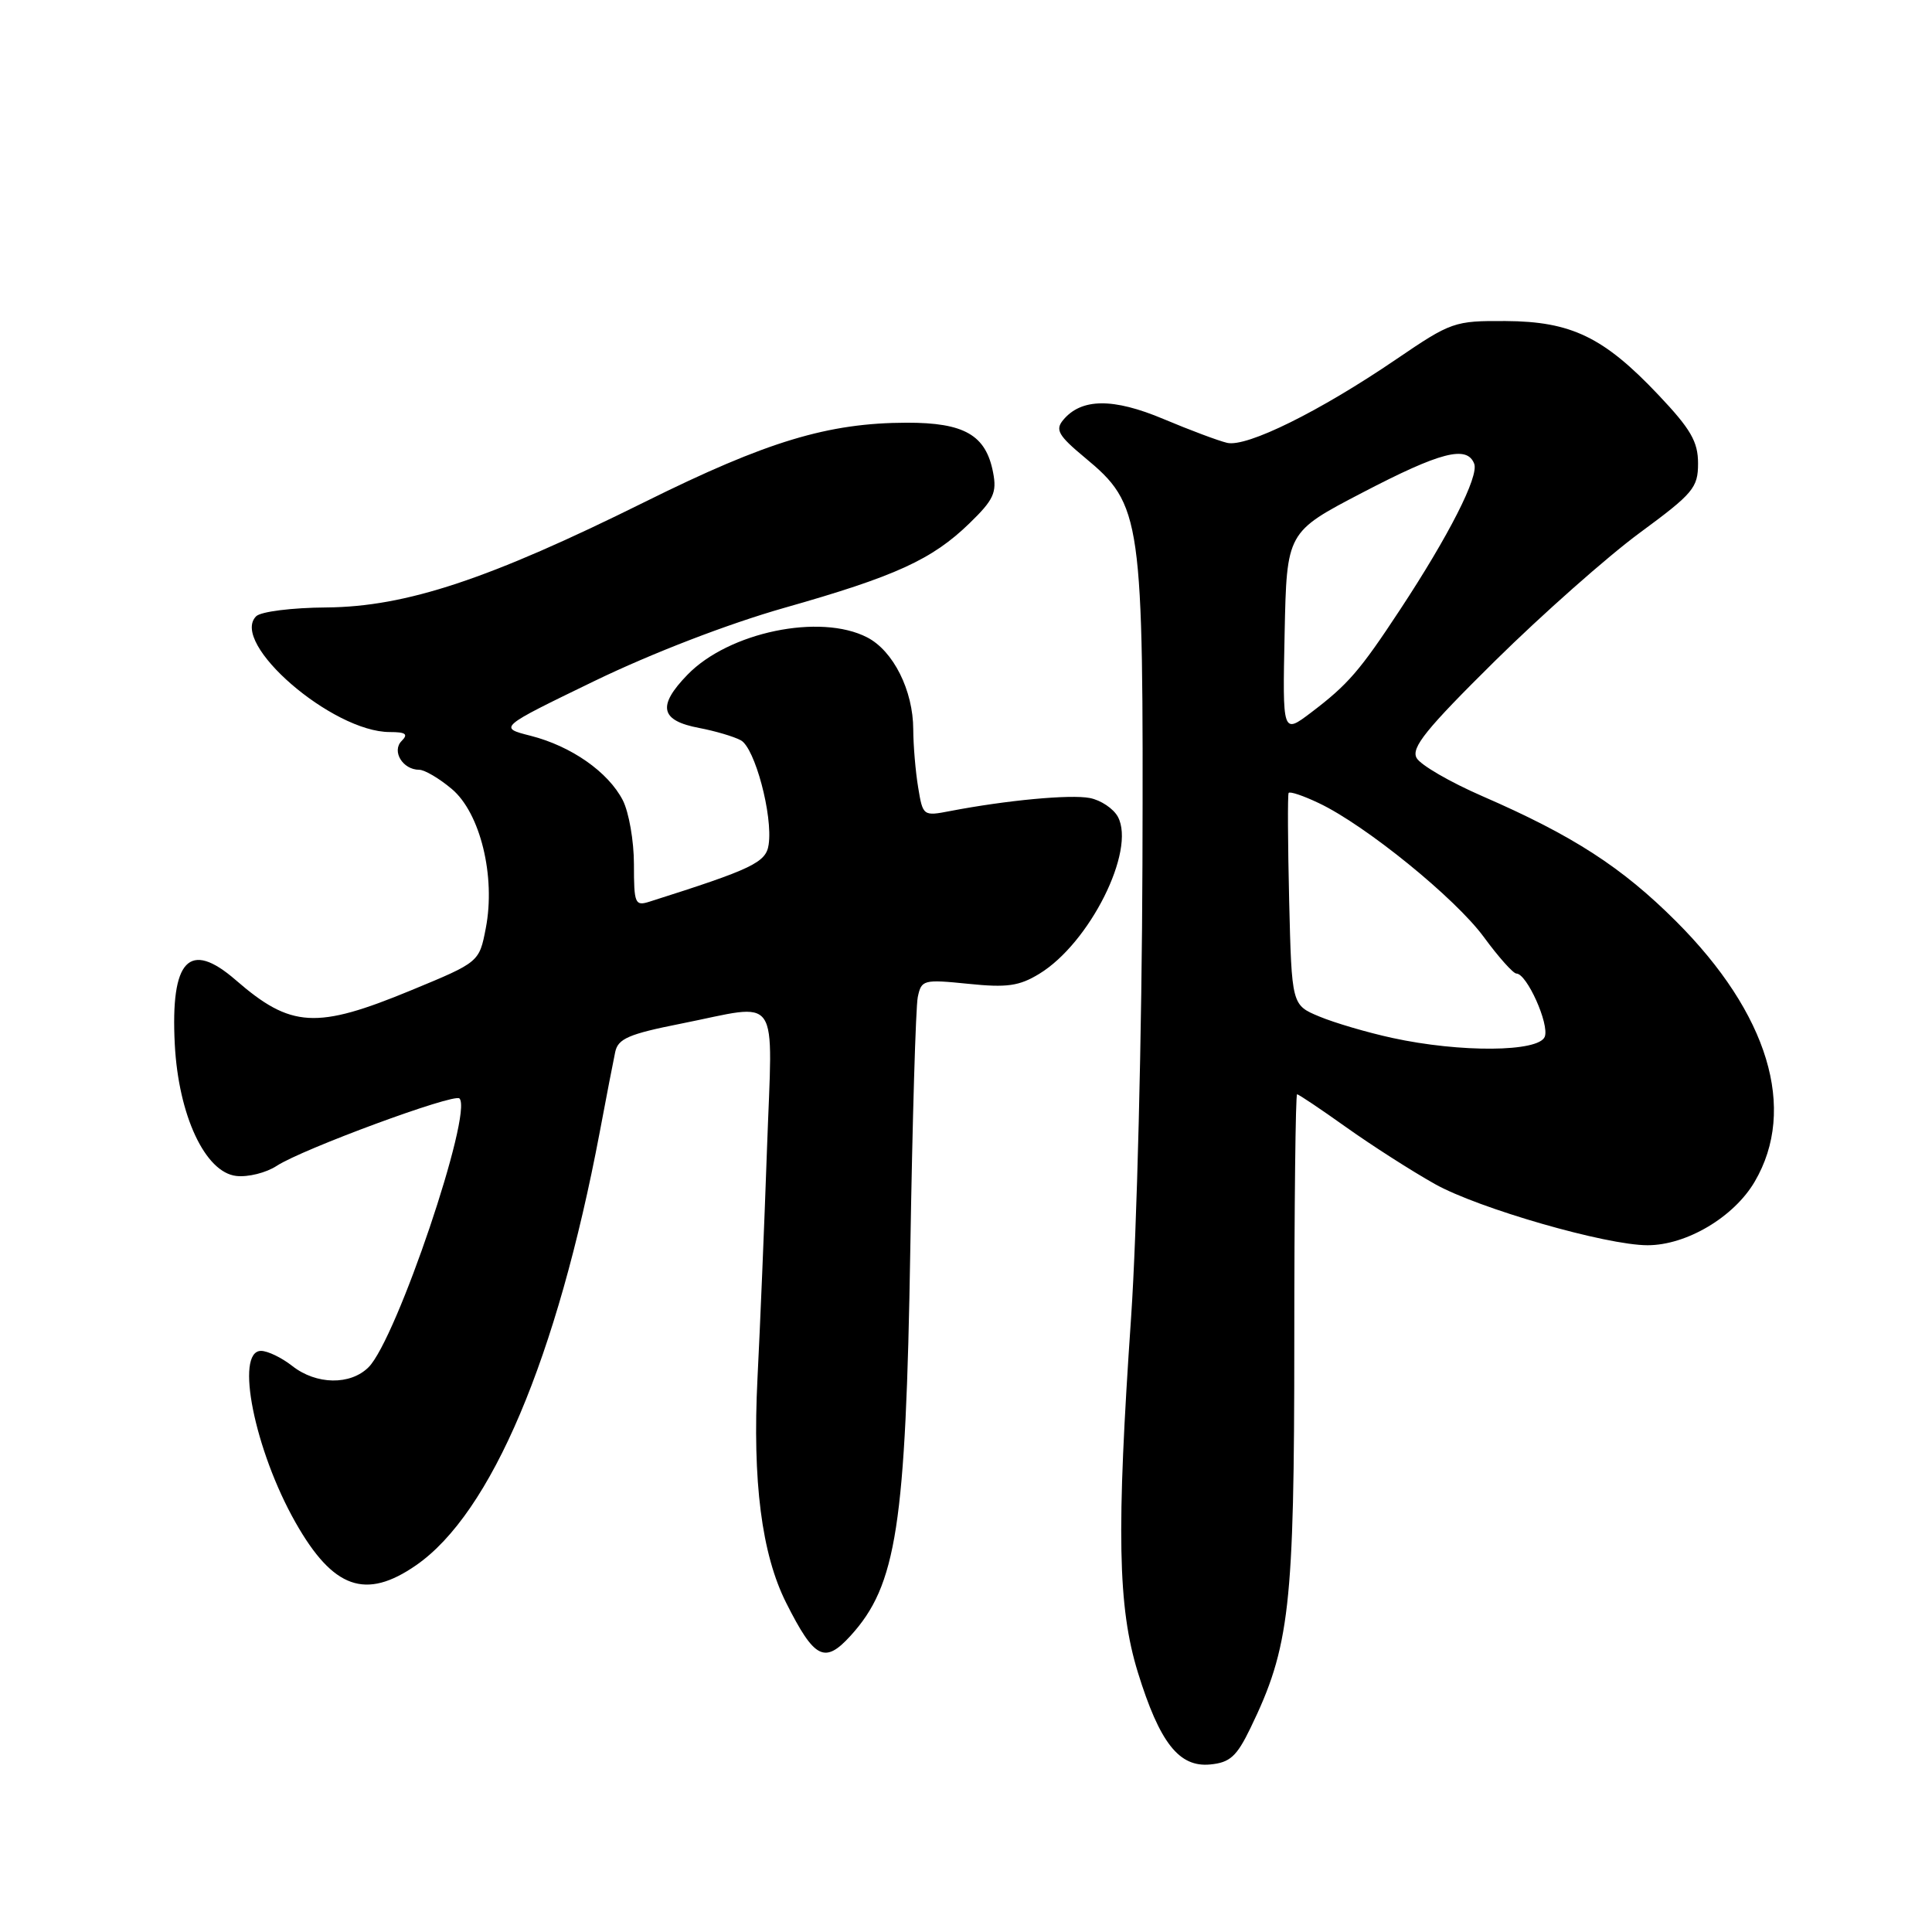 <?xml version="1.0" encoding="UTF-8" standalone="no"?>
<!DOCTYPE svg PUBLIC "-//W3C//DTD SVG 1.1//EN" "http://www.w3.org/Graphics/SVG/1.1/DTD/svg11.dtd" >
<svg xmlns="http://www.w3.org/2000/svg" xmlns:xlink="http://www.w3.org/1999/xlink" version="1.1" viewBox="0 0 256 256">
 <g >
 <path fill="currentColor"
d=" M 165.68 229.00 C 170.90 218.24 171.50 212.96 171.50 177.75 C 171.50 159.74 171.67 145.00 171.87 145.00 C 172.08 145.00 175.00 146.96 178.37 149.36 C 181.74 151.76 187.03 155.15 190.13 156.89 C 195.88 160.12 212.82 165.00 218.31 165.00 C 223.47 165.00 229.76 161.27 232.51 156.57 C 238.15 146.95 234.32 134.30 222.08 122.07 C 214.90 114.90 208.41 110.71 196.43 105.50 C 192.15 103.64 188.22 101.36 187.71 100.44 C 186.95 99.09 188.95 96.61 198.13 87.54 C 204.39 81.37 212.99 73.76 217.25 70.62 C 224.37 65.38 225.00 64.63 225.00 61.40 C 225.00 58.53 224.04 56.86 219.76 52.34 C 212.51 44.67 208.20 42.59 199.50 42.54 C 192.70 42.50 192.29 42.65 185.00 47.61 C 174.87 54.51 165.20 59.29 162.60 58.68 C 161.45 58.41 157.66 56.99 154.19 55.53 C 147.50 52.71 143.28 52.75 140.87 55.66 C 139.80 56.95 140.24 57.72 143.73 60.62 C 151.30 66.90 151.52 68.46 151.38 114.50 C 151.31 136.67 150.64 163.41 149.88 174.50 C 147.92 202.98 148.11 212.94 150.77 221.59 C 153.66 230.93 156.23 234.21 160.37 233.80 C 162.97 233.55 163.87 232.74 165.68 229.00 Z  M 112.70 216.75 C 118.81 210.05 120.02 202.17 120.62 165.50 C 120.90 148.45 121.34 133.43 121.61 132.12 C 122.09 129.83 122.35 129.76 128.30 130.36 C 133.44 130.89 135.05 130.66 137.72 129.03 C 144.39 124.96 150.52 112.71 148.13 108.24 C 147.54 107.14 145.86 106.02 144.40 105.74 C 141.82 105.24 133.33 106.04 125.89 107.47 C 122.33 108.16 122.28 108.12 121.66 104.33 C 121.31 102.23 121.02 98.77 121.01 96.65 C 121.00 91.50 118.37 86.24 114.91 84.46 C 108.69 81.24 96.56 83.76 91.09 89.41 C 87.06 93.56 87.49 95.49 92.65 96.46 C 94.75 96.86 97.23 97.59 98.16 98.09 C 100.02 99.08 102.42 108.05 101.85 111.91 C 101.51 114.29 99.70 115.15 86.08 119.47 C 84.14 120.09 84.00 119.76 84.00 114.52 C 84.00 111.43 83.33 107.61 82.52 106.03 C 80.58 102.28 75.69 98.87 70.33 97.50 C 66.03 96.41 66.03 96.41 78.76 90.24 C 86.40 86.54 96.46 82.67 103.90 80.55 C 118.67 76.36 123.51 74.15 128.47 69.33 C 131.66 66.24 132.11 65.27 131.59 62.61 C 130.64 57.64 127.78 56.00 120.14 56.01 C 109.70 56.04 101.65 58.47 85.50 66.48 C 64.77 76.77 53.81 80.40 43.27 80.49 C 38.68 80.52 34.56 81.04 33.94 81.66 C 30.40 85.20 44.03 97.00 51.65 97.00 C 53.76 97.00 54.13 97.27 53.22 98.18 C 51.87 99.53 53.36 102.00 55.55 102.00 C 56.26 102.00 58.20 103.14 59.86 104.54 C 63.64 107.71 65.70 116.14 64.37 122.99 C 63.50 127.49 63.50 127.49 54.50 131.21 C 41.90 136.42 38.55 136.22 31.22 129.85 C 25.07 124.52 22.58 127.15 23.16 138.38 C 23.65 147.79 27.18 155.35 31.31 155.82 C 32.86 156.00 35.27 155.40 36.67 154.48 C 40.06 152.26 60.17 144.84 60.88 145.55 C 62.71 147.38 52.54 177.46 48.84 181.16 C 46.43 183.57 41.91 183.50 38.73 181.00 C 37.33 179.90 35.47 179.00 34.59 179.00 C 31.09 179.00 33.74 192.19 39.16 201.74 C 44.14 210.52 48.45 212.04 55.14 207.40 C 65.09 200.51 73.81 179.92 79.47 150.00 C 80.35 145.32 81.27 140.55 81.52 139.39 C 81.89 137.63 83.32 137.01 90.23 135.64 C 103.62 132.98 102.37 131.15 101.63 152.25 C 101.28 162.29 100.71 175.97 100.37 182.65 C 99.69 196.27 100.92 205.93 104.18 212.40 C 107.92 219.82 109.27 220.52 112.70 216.75 Z  M 184.48 137.53 C 181.17 136.81 176.82 135.53 174.81 134.69 C 171.16 133.17 171.16 133.17 170.82 119.33 C 170.64 111.73 170.61 105.31 170.75 105.07 C 170.90 104.83 172.71 105.44 174.76 106.42 C 180.94 109.35 192.84 119.01 196.62 124.17 C 198.57 126.83 200.51 129.00 200.93 129.00 C 202.31 129.00 205.32 135.71 204.69 137.37 C 203.90 139.41 193.51 139.50 184.48 137.53 Z  M 170.22 83.89 C 170.50 70.50 170.50 70.50 180.50 65.29 C 190.87 59.88 194.39 58.97 195.34 61.45 C 195.98 63.11 191.99 70.96 185.52 80.78 C 180.18 88.90 178.61 90.71 173.72 94.42 C 169.94 97.28 169.94 97.28 170.22 83.89 Z "/>
</g>
</svg>